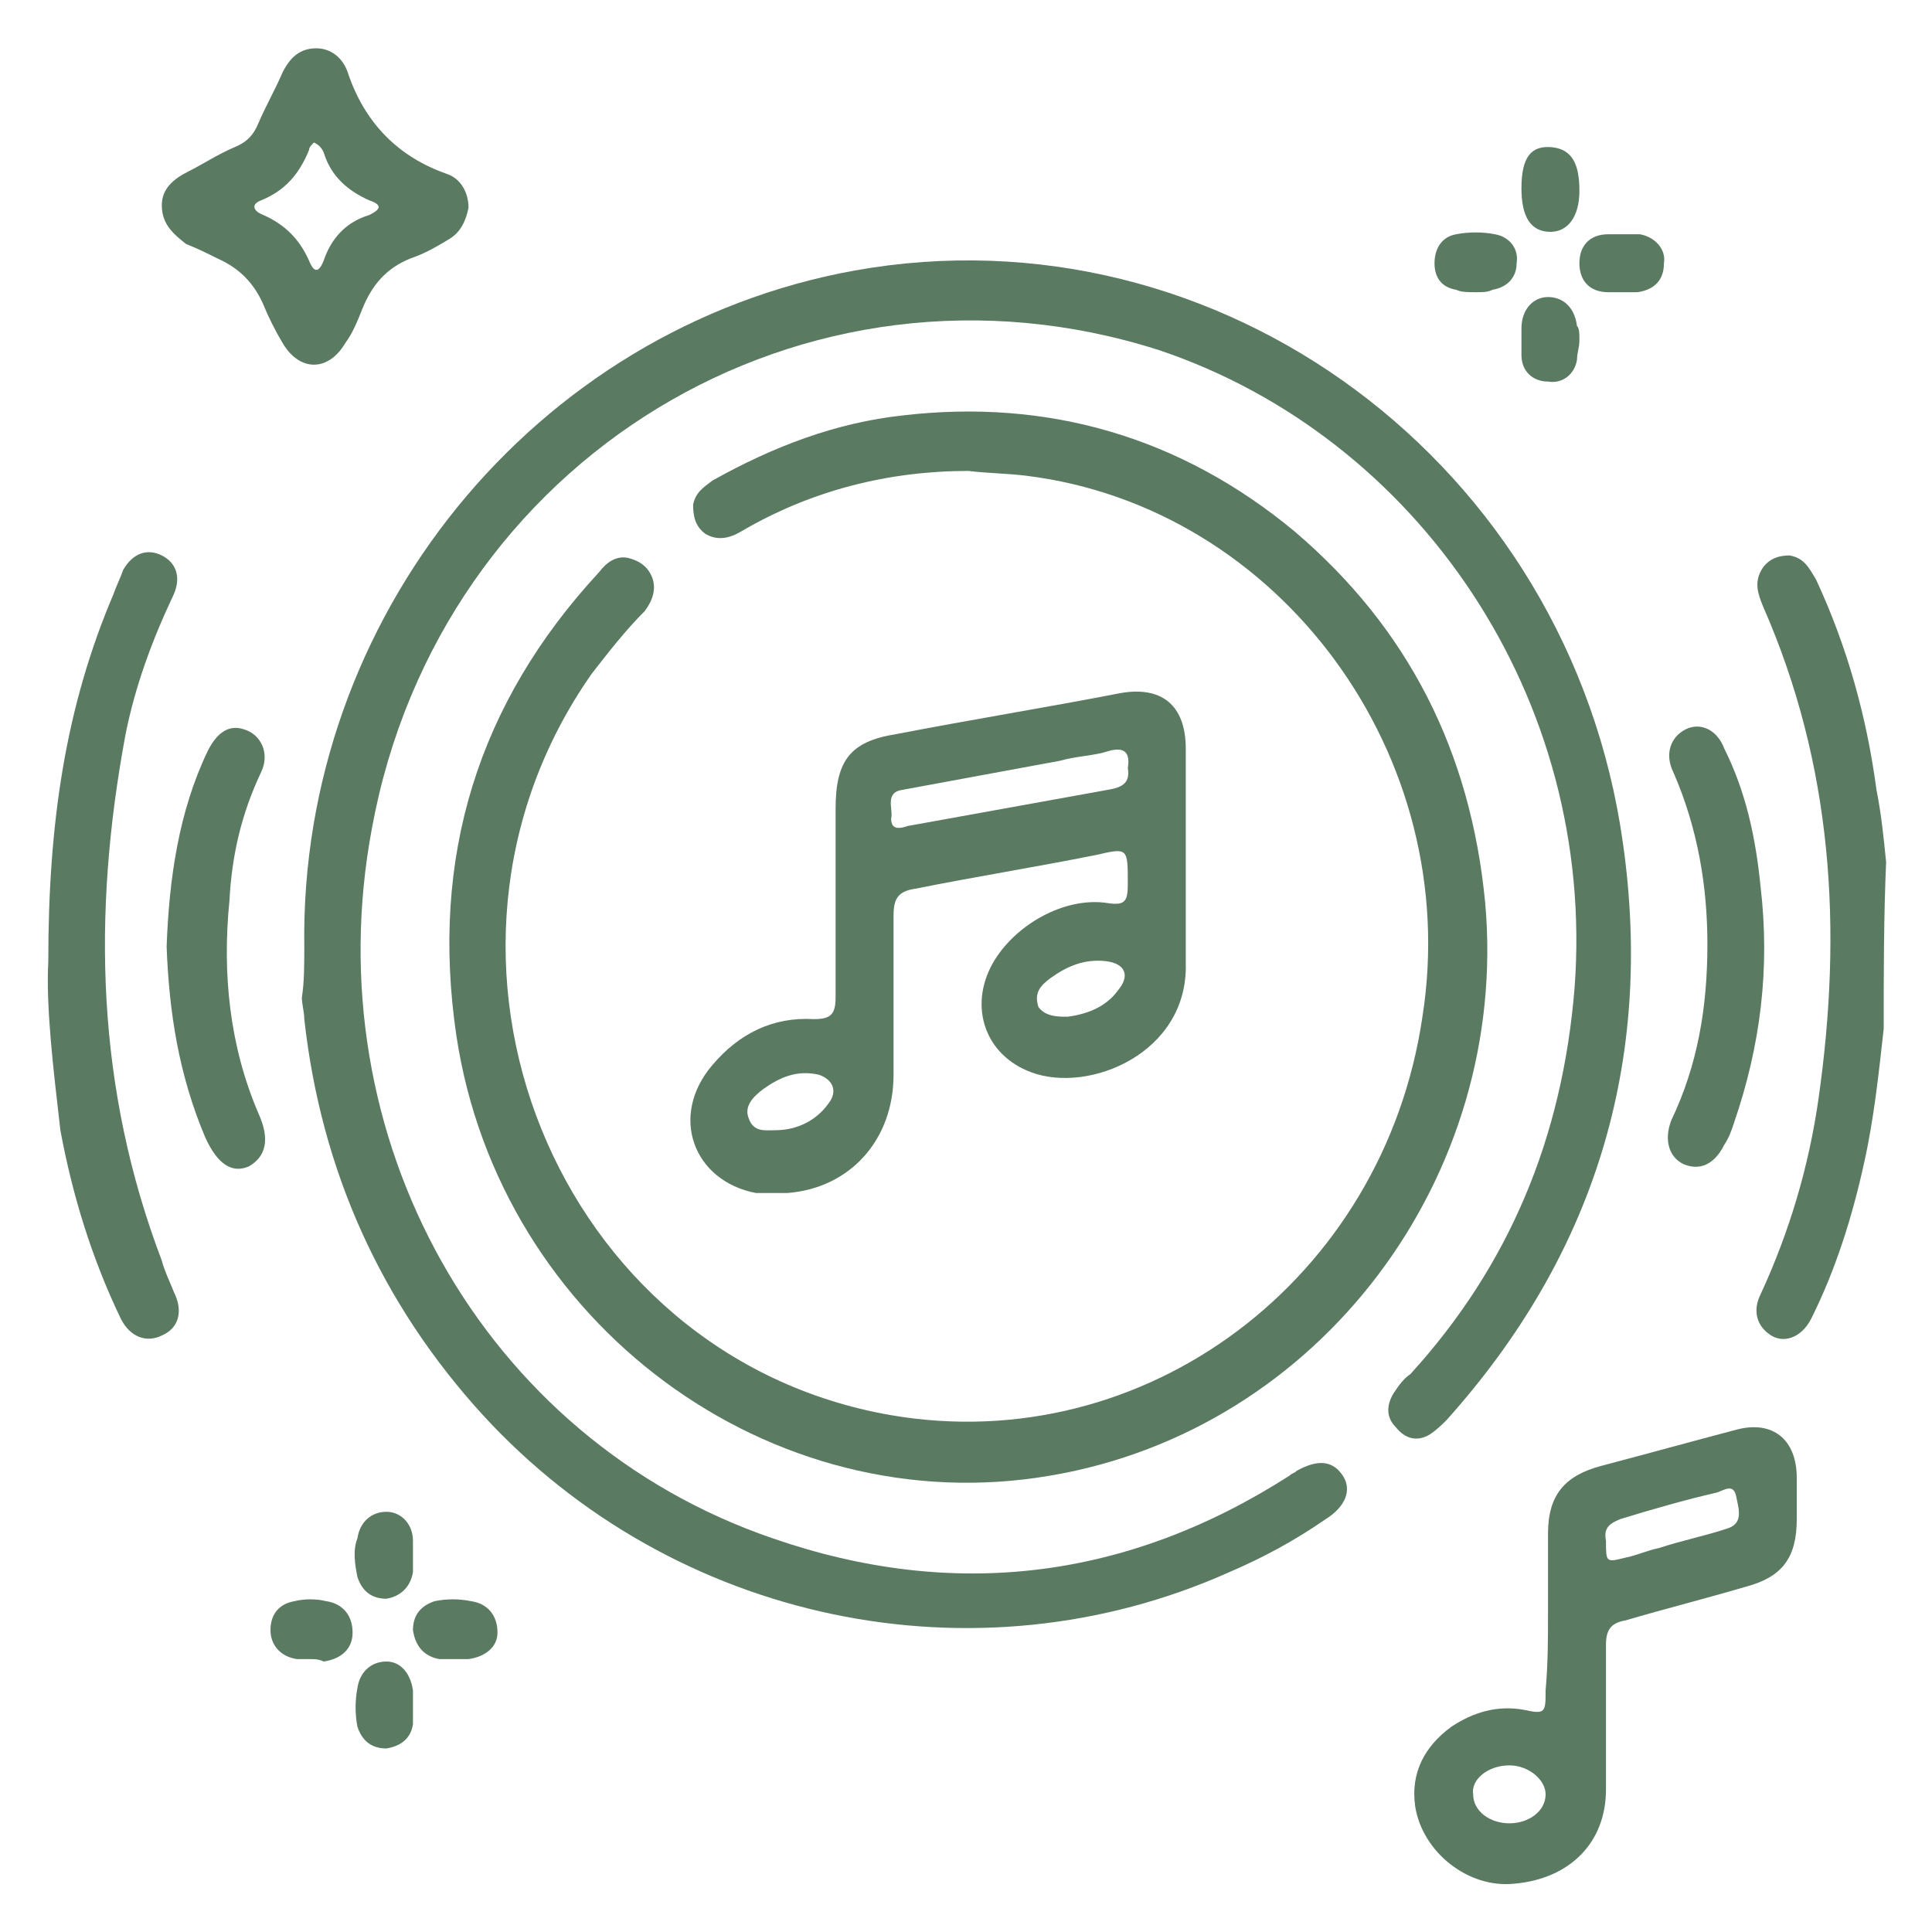 <?xml version="1.0" encoding="utf-8"?>
<!-- Generator: Adobe Illustrator 24.0.2, SVG Export Plug-In . SVG Version: 6.00 Build 0)  -->
<svg version="1.1" id="Capa_1" xmlns="http://www.w3.org/2000/svg" xmlns:xlink="http://www.w3.org/1999/xlink" x="0px" y="0px"
	 viewBox="0 0 80 80" style="enable-background:new 0 0 80 80;" xml:space="preserve">
<style type="text/css">
	.st0{fill:#5A7A62;}
</style>
<g>
	<path class="st0" d="M78,42.6c-0.2,1.8-0.4,3.7-0.8,5.5c-0.5,2.3-1.2,4.5-2.2,6.5c-0.4,0.8-1.2,1.1-1.8,0.6c-0.5-0.4-0.6-1-0.3-1.6
		c1.2-2.6,2-5.3,2.4-8.1c1-7,0.6-13.8-2.3-20.4c-0.2-0.5-0.4-1,0-1.6c0.3-0.4,0.7-0.5,1.1-0.5c0.6,0.1,0.8,0.5,1.1,1
		c1.3,2.8,2.1,5.7,2.5,8.7c0.2,1,0.3,2,0.4,3C78,38,78,40.3,78,42.6z"/>
	<path class="st0" d="M12.6,39.2c-0.2-13.6,9.5-25.6,22.8-28c15.1-2.7,29.6,8,31.8,23.7C68.5,44,66,52,59.9,58.8
		c-0.2,0.2-0.4,0.4-0.7,0.6c-0.5,0.3-1,0.2-1.4-0.3c-0.4-0.4-0.4-0.9-0.1-1.4c0.2-0.3,0.4-0.6,0.7-0.8c4.1-4.5,6.3-9.8,6.8-16
		c0.9-12-6.5-22.8-17.2-26.4C33.3,9.8,18.2,19,15.4,34.3C13,47.1,20,59.6,32,63.7c7.5,2.6,14.7,1.7,21.4-2.6
		c0.1-0.1,0.2-0.1,0.3-0.2c0.9-0.5,1.5-0.4,1.9,0.2c0.4,0.6,0.1,1.3-0.7,1.8c-1.3,0.9-2.6,1.6-4,2.2c-10.5,4.7-23,2.1-30.9-6.5
		c-4.2-4.6-6.7-10.1-7.4-16.4c0-0.3-0.1-0.6-0.1-0.9C12.6,40.7,12.6,39.9,12.6,39.2z"/>
	<path class="st0" d="M40.1,19.5c-3.3,0-6.5,0.8-9.4,2.5c-0.5,0.3-1,0.4-1.5,0.1c-0.4-0.3-0.5-0.7-0.5-1.2c0.1-0.5,0.4-0.7,0.8-1
		c2.5-1.4,5.1-2.4,7.9-2.7c6-0.7,11.5,0.9,16.2,4.8c4.7,4,7.3,9.1,7.9,15.4c1,11.3-6.8,21.8-18,23.7c-11.6,2-22.8-6.3-24.6-18.2
		c-1.1-7.4,0.9-13.8,5.9-19.2c0.3-0.4,0.7-0.7,1.2-0.6c0.4,0.1,0.8,0.3,1,0.8c0.2,0.5,0,1-0.3,1.4c-0.8,0.8-1.5,1.7-2.2,2.6
		C16.3,39.6,23,56.2,36.9,58.6c10.5,1.8,20.4-5.6,22-16.5C60.6,31.3,53,21,42.5,19.7C41.7,19.6,40.9,19.6,40.1,19.5z"/>
	<path class="st0" d="M49.1,35.5c0,1.5,0,2.9,0,4.4c0.1,3.7-4,5.4-6.4,4.5c-1.9-0.7-2.6-2.7-1.6-4.5c0.9-1.6,3-2.8,4.8-2.5
		c0.7,0.1,0.8-0.1,0.8-0.8c0-1.5,0-1.5-1.3-1.2c-2.5,0.5-5,0.9-7.5,1.4c-0.7,0.1-0.9,0.4-0.9,1.1c0,2.2,0,4.4,0,6.6
		c0,2.7-1.8,4.7-4.4,4.9c-0.4,0-0.8,0-1.3,0c-2.6-0.5-3.6-3.2-1.8-5.3c1.1-1.3,2.5-2,4.2-1.9c0.7,0,0.9-0.2,0.9-0.9
		c0-2.6,0-5.2,0-7.8c0-2,0.6-2.8,2.5-3.1c3.1-0.6,6.2-1.1,9.3-1.7c1.7-0.3,2.7,0.5,2.7,2.3C49.1,32.4,49.1,33.9,49.1,35.5
		C49.1,35.5,49.1,35.5,49.1,35.5z M46.7,31.8c0.1-0.6-0.1-0.9-0.8-0.7c-0.6,0.2-1.3,0.2-2,0.4c-2.2,0.4-4.3,0.8-6.5,1.2
		c-0.8,0.1-0.4,0.8-0.5,1.2c0,0.5,0.4,0.4,0.7,0.3c2.8-0.5,5.5-1,8.3-1.5C46.5,32.6,46.8,32.4,46.7,31.8z M44.2,42.1
		c0.8-0.1,1.6-0.4,2.1-1.1c0.5-0.6,0.3-1.1-0.5-1.2c-0.9-0.1-1.6,0.2-2.3,0.7c-0.4,0.3-0.7,0.6-0.5,1.2
		C43.3,42.1,43.8,42.1,44.2,42.1z M32.1,46.8c0.9,0,1.7-0.4,2.2-1.1c0.4-0.5,0.2-1-0.4-1.2c-0.9-0.2-1.6,0.1-2.3,0.6
		c-0.4,0.3-0.8,0.7-0.6,1.2C31.2,46.9,31.7,46.8,32.1,46.8z"/>
	<path class="st0" d="M64.1,66.8c0-1.1,0-2.2,0-3.3c0-1.6,0.7-2.4,2.2-2.8c1.9-0.5,3.7-1,5.6-1.5c1.5-0.4,2.5,0.4,2.5,2
		c0,0.6,0,1.1,0,1.7c0,1.6-0.6,2.4-2.1,2.8c-1.7,0.5-3.3,0.9-5,1.4c-0.6,0.1-0.8,0.4-0.8,1c0,2,0,4,0,6c0,2.2-1.5,3.7-3.8,3.9
		c-1.9,0.2-3.8-1.3-4.1-3.2c-0.2-1.4,0.4-2.5,1.5-3.3c0.9-0.6,1.9-0.9,3-0.7c0.9,0.2,0.9,0.1,0.9-0.8C64.1,68.9,64.1,67.8,64.1,66.8
		C64.1,66.8,64.1,66.8,64.1,66.8z M66.5,63.8c0,0.9,0,0.9,0.8,0.7c0.5-0.1,0.9-0.3,1.4-0.4c0.9-0.3,1.9-0.5,2.8-0.8
		c0.7-0.2,0.5-0.8,0.4-1.3c-0.1-0.6-0.5-0.3-0.8-0.2c-1.3,0.3-2.7,0.7-4,1.1C66.6,63.1,66.4,63.3,66.5,63.8z M62.5,75.5
		c0.8,0,1.5-0.5,1.5-1.2c0-0.6-0.7-1.2-1.5-1.2c-0.9,0-1.6,0.6-1.5,1.2C61,75,61.7,75.5,62.5,75.5z"/>
	<path class="st0" d="M2,39.8c0-5.7,0.7-10.5,2.7-15.2c0.1-0.3,0.3-0.7,0.4-1c0.4-0.7,1-0.9,1.6-0.6c0.6,0.3,0.8,0.9,0.5,1.6
		c-0.9,1.9-1.6,3.8-2,5.8C3.8,37.9,4,45.1,6.7,52.2C6.8,52.6,7,53,7.2,53.5c0.4,0.8,0.2,1.5-0.5,1.8c-0.6,0.3-1.3,0.1-1.7-0.7
		c-1.2-2.5-2-5.1-2.5-7.8C2.2,44.2,1.9,41.7,2,39.8z"/>
	<path class="st0" d="M19.4,8.6c-0.1,0.5-0.3,1-0.8,1.3c-0.5,0.3-1,0.6-1.6,0.8c-1,0.4-1.6,1.1-2,2.1c-0.2,0.5-0.4,1-0.7,1.4
		c-0.7,1.2-1.9,1.2-2.6,0c-0.3-0.5-0.6-1.1-0.8-1.6c-0.4-0.9-1-1.5-1.9-1.9c-0.4-0.2-0.8-0.4-1.3-0.6C7.2,9.7,6.7,9.3,6.7,8.5
		c0-0.7,0.5-1.1,1.1-1.4c0.6-0.3,1.2-0.7,1.9-1c0.5-0.2,0.8-0.5,1-1c0.3-0.7,0.7-1.4,1-2.1c0.3-0.6,0.7-1,1.4-1c0.6,0,1.1,0.4,1.3,1
		c0.7,2.1,2.1,3.5,4.1,4.2C19.1,7.4,19.4,8,19.4,8.6z M13,5.9c-0.1,0.1-0.2,0.2-0.2,0.3c-0.4,1-1,1.7-2,2.1
		c-0.5,0.2-0.2,0.5,0.1,0.6c0.9,0.4,1.5,1,1.9,1.9c0.2,0.5,0.4,0.5,0.6,0c0.3-0.9,0.9-1.6,1.9-1.9c0.4-0.2,0.6-0.4,0-0.6
		c-0.9-0.4-1.6-1-1.9-2C13.3,6.1,13.2,6,13,5.9z"/>
	<path class="st0" d="M6.9,39.2c0.1-2.8,0.5-5.6,1.7-8.1c0.4-0.8,0.9-1.1,1.5-0.9c0.7,0.2,1.1,1,0.7,1.8c-0.8,1.7-1.2,3.4-1.3,5.3
		c-0.3,3,0,6,1.2,8.8c0.5,1.1,0.3,1.8-0.4,2.2c-0.7,0.3-1.3-0.1-1.8-1.2C7.4,44.5,7,41.9,6.9,39.2z"/>
	<path class="st0" d="M70.7,39.1c0-2.4-0.4-4.8-1.4-7.1c-0.4-0.8-0.1-1.5,0.5-1.8c0.6-0.3,1.3,0,1.6,0.8c0.9,1.8,1.3,3.7,1.5,5.7
		c0.4,3.4,0,6.6-1.1,9.8c-0.1,0.3-0.2,0.6-0.4,0.9c-0.4,0.8-1,1.1-1.7,0.8c-0.6-0.3-0.8-1-0.5-1.8C70.3,44.1,70.7,41.7,70.7,39.1z"
		/>
	<path class="st0" d="M65.4,14.1c0,0.3-0.1,0.5-0.1,0.8c-0.1,0.6-0.6,1-1.2,0.9c-0.6,0-1.1-0.4-1.1-1.1c0-0.4,0-0.8,0-1.1
		c0-0.8,0.5-1.3,1.1-1.3c0.6,0,1.1,0.4,1.2,1.2C65.4,13.6,65.4,13.8,65.4,14.1z"/>
	<path class="st0" d="M63,7.8c0-1.3,0.4-1.8,1.3-1.7c0.8,0.1,1.1,0.7,1.1,1.8c0,1.1-0.5,1.7-1.2,1.7C63.4,9.6,63,9,63,7.8z"/>
	<path class="st0" d="M12.9,68.7c-0.2,0-0.4,0-0.6,0c-0.7-0.1-1.1-0.6-1.1-1.2c0-0.7,0.4-1.1,1-1.2c0.4-0.1,0.9-0.1,1.3,0
		c0.7,0.1,1.1,0.6,1.1,1.3c0,0.7-0.5,1.1-1.2,1.2C13.2,68.7,13,68.7,12.9,68.7C12.9,68.7,12.9,68.7,12.9,68.7z"/>
	<path class="st0" d="M18.9,68.7c-0.2,0-0.4,0-0.7,0c-0.6-0.1-1-0.5-1.1-1.2c0-0.6,0.3-1,0.9-1.2c0.5-0.1,1-0.1,1.5,0
		c0.7,0.1,1.1,0.6,1.1,1.3c0,0.6-0.5,1-1.2,1.1C19.3,68.7,19.1,68.7,18.9,68.7C18.9,68.7,18.9,68.7,18.9,68.7z"/>
	<path class="st0" d="M17.1,64.4c0,0.2,0,0.5,0,0.7c-0.1,0.6-0.5,1-1.1,1.1c-0.6,0-1-0.3-1.2-0.9c-0.1-0.5-0.2-1.1,0-1.6
		c0.1-0.7,0.6-1.1,1.2-1.1c0.6,0,1.1,0.5,1.1,1.2C17.1,64,17.1,64.2,17.1,64.4C17.1,64.4,17.1,64.4,17.1,64.4z"/>
	<path class="st0" d="M17.1,70.6c0,0.3,0,0.5,0,0.8c-0.1,0.6-0.5,0.9-1.1,1c-0.6,0-1-0.3-1.2-0.9c-0.1-0.5-0.1-1.1,0-1.6
		c0.1-0.7,0.6-1.1,1.2-1.1c0.6,0,1,0.5,1.1,1.2C17.1,70.2,17.1,70.4,17.1,70.6C17.1,70.6,17.1,70.6,17.1,70.6z"/>
	<path class="st0" d="M61.1,12.1c-0.3,0-0.6,0-0.8-0.1c-0.6-0.1-0.9-0.5-0.9-1.1c0-0.6,0.3-1.1,0.9-1.2c0.5-0.1,1.1-0.1,1.6,0
		c0.6,0.1,1,0.6,0.9,1.2c0,0.6-0.4,1-1,1.1C61.6,12.1,61.4,12.1,61.1,12.1C61.1,12.1,61.1,12.1,61.1,12.1z"/>
	<path class="st0" d="M67.2,9.7c0.2,0,0.4,0,0.7,0c0.6,0.1,1.1,0.6,1,1.2c0,0.7-0.4,1.1-1.1,1.2c-0.4,0-0.8,0-1.2,0
		c-0.8,0-1.2-0.5-1.2-1.2c0-0.7,0.4-1.2,1.2-1.2C66.9,9.7,67,9.7,67.2,9.7C67.2,9.7,67.2,9.7,67.2,9.7z"/>
</g>
</svg>
